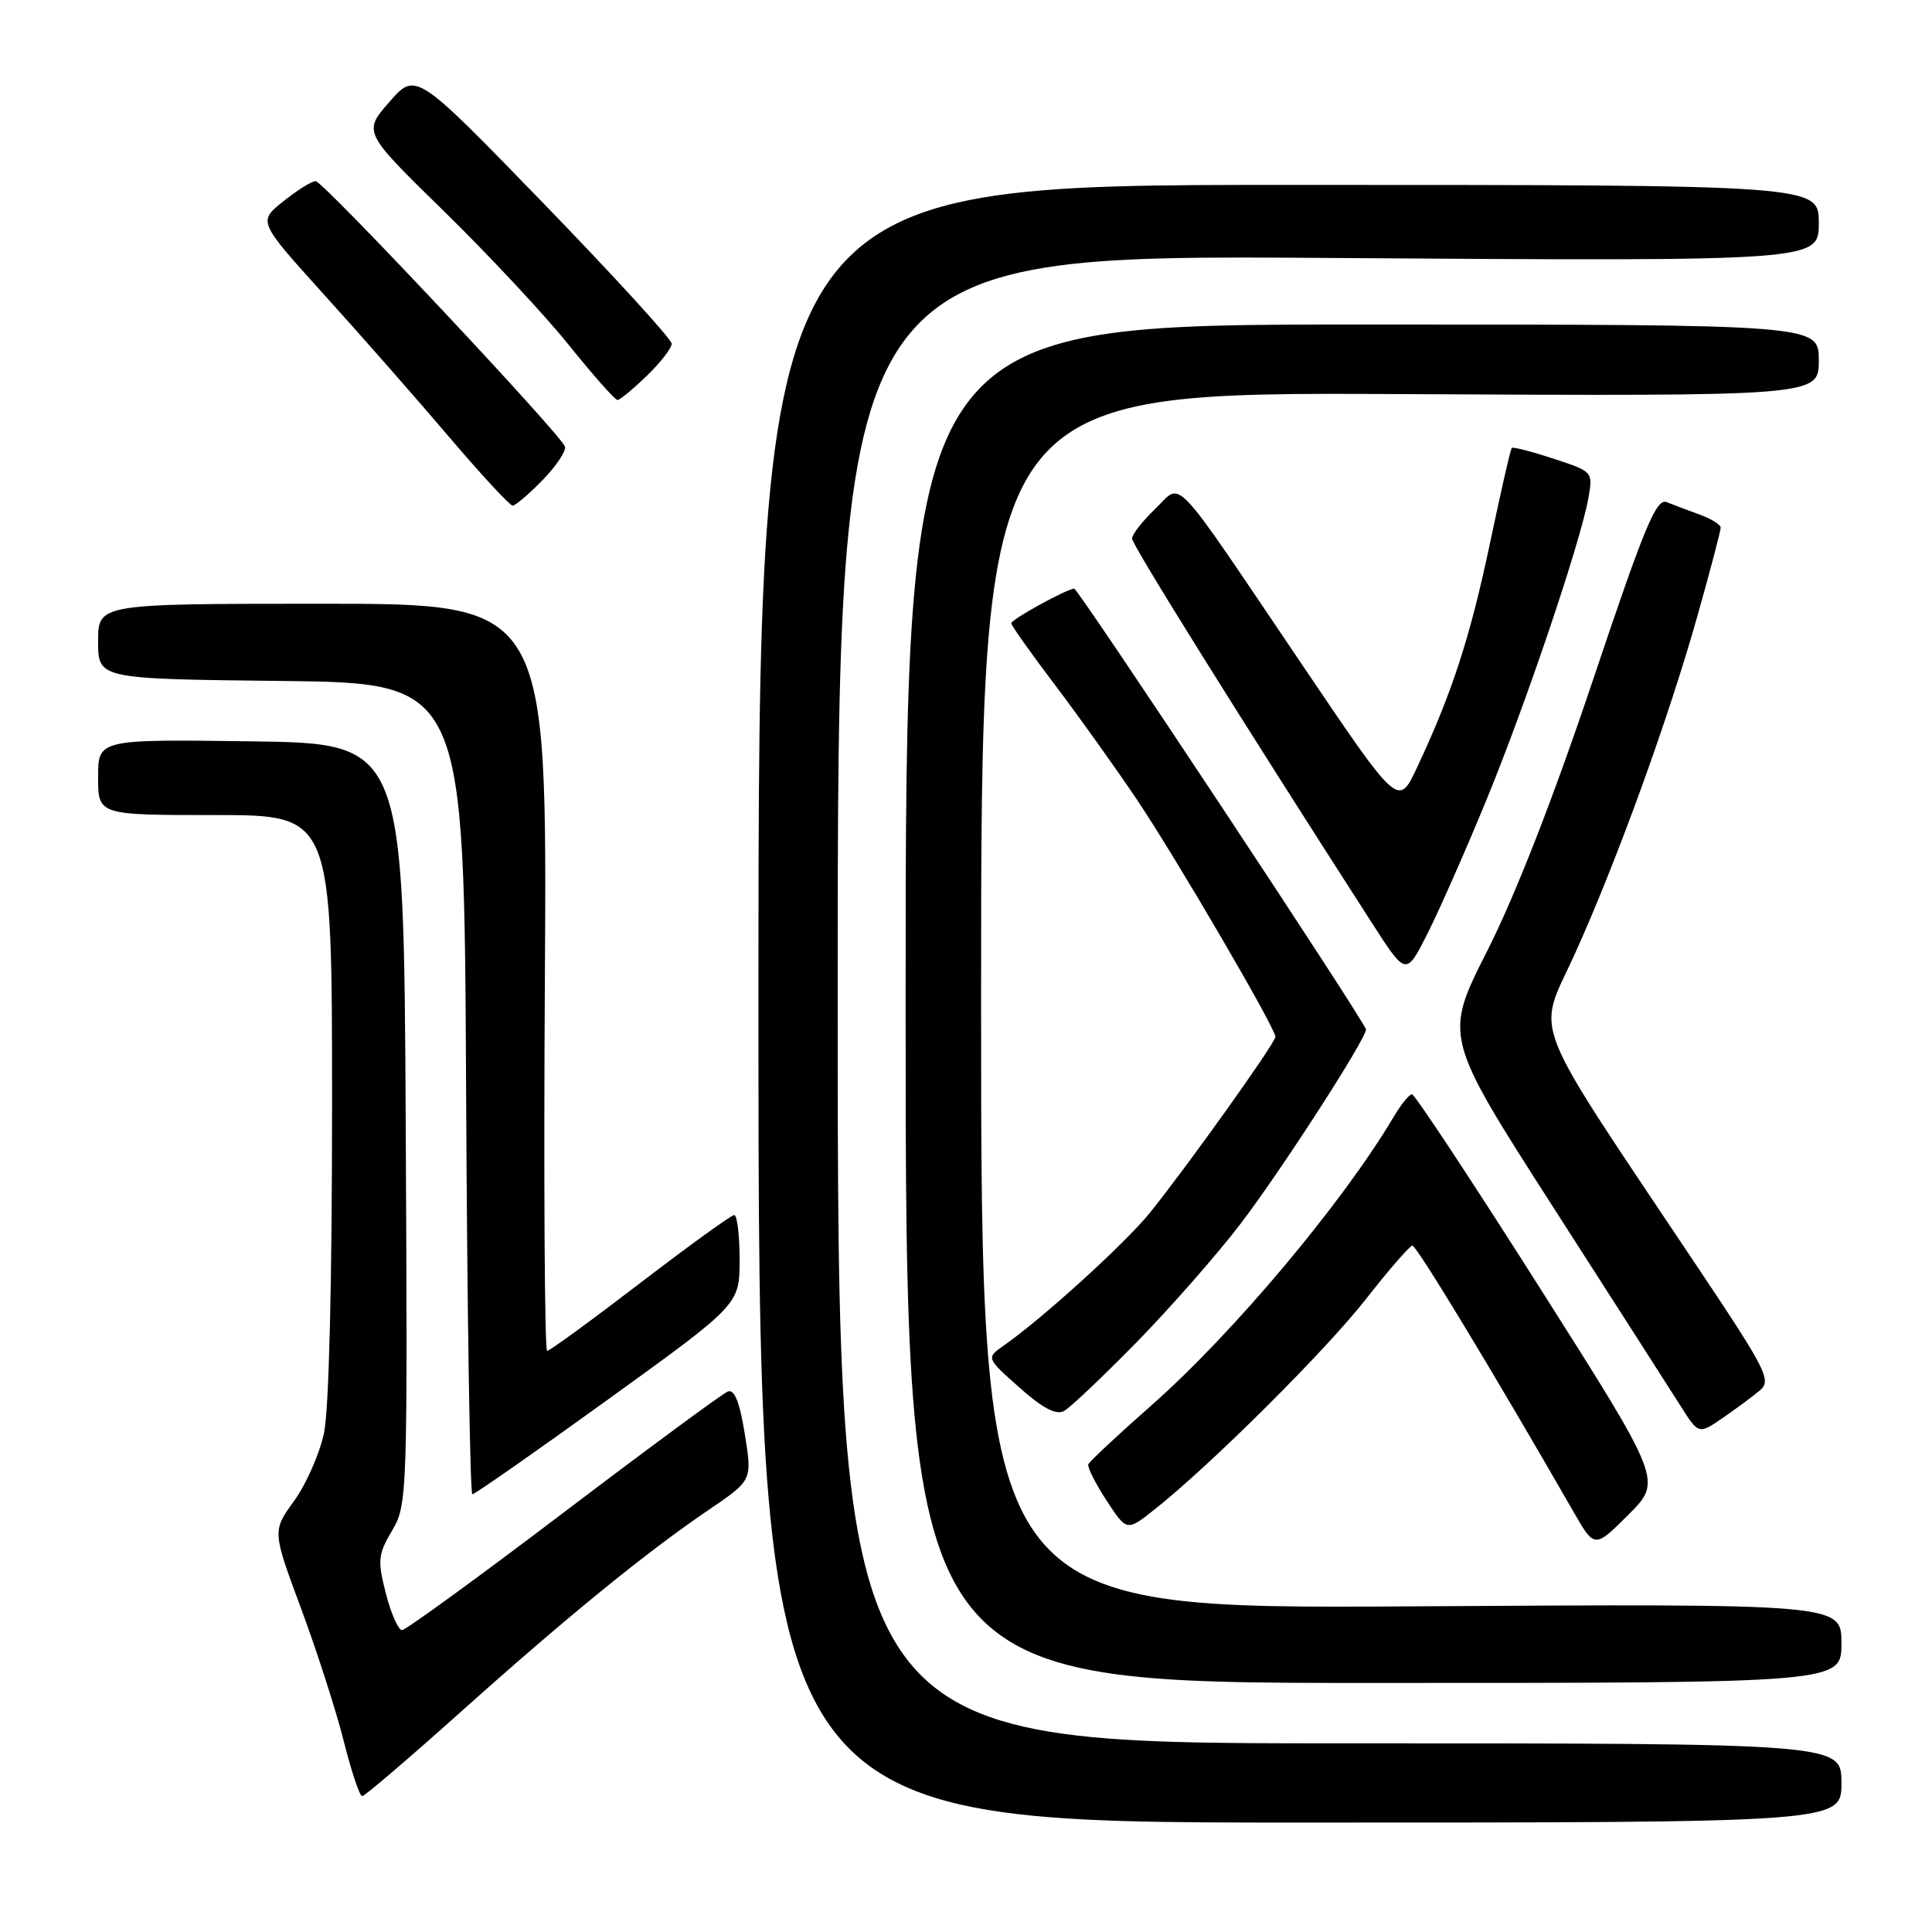 <?xml version="1.0" encoding="UTF-8" standalone="no"?>
<!DOCTYPE svg PUBLIC "-//W3C//DTD SVG 1.1//EN" "http://www.w3.org/Graphics/SVG/1.1/DTD/svg11.dtd" >
<svg xmlns="http://www.w3.org/2000/svg" xmlns:xlink="http://www.w3.org/1999/xlink" version="1.1" viewBox="0 0 256 256">
 <g >
 <path fill="currentColor"
d=" M 244.00 236.25 C 244.00 231.00 244.00 231.00 177.50 231.00 C 111.00 231.00 111.00 231.00 111.00 132.37 C 111.00 33.74 111.00 33.74 176.00 34.18 C 241.00 34.62 241.00 34.62 241.00 29.56 C 241.00 24.50 241.00 24.50 170.75 24.50 C 100.50 24.50 100.50 24.50 100.50 133.00 C 100.50 241.50 100.50 241.50 172.25 241.50 C 244.00 241.50 244.00 241.50 244.00 236.25 Z  M 61.04 226.85 C 75.11 214.25 85.59 205.71 93.97 200.02 C 99.68 196.14 99.68 196.14 98.69 190.02 C 98.01 185.78 97.32 184.05 96.44 184.38 C 95.75 184.65 85.95 191.87 74.67 200.43 C 63.38 209.00 53.75 216.00 53.27 216.00 C 52.78 216.00 51.82 213.82 51.13 211.15 C 50.01 206.75 50.08 205.98 51.96 202.80 C 53.98 199.38 54.01 198.26 53.76 148.90 C 53.50 98.50 53.50 98.50 33.25 98.23 C 13.00 97.96 13.00 97.96 13.00 102.98 C 13.00 108.00 13.00 108.00 28.50 108.00 C 44.00 108.00 44.00 108.00 44.00 146.45 C 44.00 170.03 43.59 186.83 42.93 189.90 C 42.34 192.65 40.56 196.69 38.97 198.88 C 36.08 202.87 36.08 202.87 39.91 213.18 C 42.02 218.86 44.56 226.76 45.56 230.75 C 46.56 234.74 47.66 238.00 47.99 238.00 C 48.32 238.00 54.19 232.98 61.04 226.85 Z  M 244.00 217.75 C 244.00 212.50 244.00 212.50 187.00 212.85 C 130.00 213.20 130.00 213.20 130.00 132.57 C 130.00 51.94 130.00 51.94 185.50 52.22 C 241.00 52.50 241.00 52.50 241.00 47.75 C 241.00 43.00 241.00 43.00 180.50 43.00 C 120.00 43.00 120.00 43.00 120.00 133.00 C 120.00 223.00 120.00 223.00 182.00 223.00 C 244.00 223.00 244.00 223.00 244.00 217.75 Z  M 204.01 170.61 C 195.07 156.52 187.46 145.00 187.10 145.00 C 186.73 145.00 185.65 146.33 184.69 147.95 C 177.97 159.32 163.33 176.75 152.50 186.28 C 148.10 190.16 144.37 193.64 144.21 194.02 C 144.06 194.40 145.14 196.56 146.62 198.82 C 149.31 202.93 149.31 202.93 153.00 200.00 C 160.44 194.11 175.64 178.97 181.00 172.13 C 184.03 168.26 186.79 165.08 187.15 165.05 C 187.69 165.01 197.92 181.90 208.51 200.34 C 211.29 205.18 211.29 205.18 215.78 200.70 C 220.26 196.22 220.26 196.22 204.01 170.61 Z  M 80.59 185.42 C 98.00 172.85 98.00 172.85 98.00 166.92 C 98.00 163.67 97.68 161.00 97.29 161.00 C 96.90 161.00 91.30 165.05 84.84 170.00 C 78.38 174.95 72.83 179.00 72.50 179.00 C 72.17 179.00 72.03 156.72 72.20 129.50 C 72.50 80.00 72.50 80.00 42.75 80.00 C 13.00 80.00 13.00 80.00 13.00 84.98 C 13.00 89.96 13.00 89.96 37.25 90.23 C 61.50 90.50 61.50 90.50 61.76 144.25 C 61.90 173.81 62.28 198.00 62.59 198.00 C 62.91 198.00 71.01 192.34 80.59 185.42 Z  M 233.20 184.23 C 234.75 182.91 234.10 181.60 225.10 168.14 C 202.17 133.82 203.63 137.51 208.61 126.54 C 214.22 114.17 221.14 95.08 224.99 81.36 C 226.65 75.47 228.00 70.33 228.00 69.92 C 228.00 69.52 226.76 68.75 225.25 68.20 C 223.74 67.65 221.76 66.90 220.86 66.54 C 219.47 65.97 217.93 69.69 211.05 90.18 C 205.85 105.68 200.79 118.64 197.10 125.93 C 191.31 137.35 191.31 137.35 205.79 159.93 C 213.76 172.34 221.36 184.21 222.68 186.29 C 225.08 190.08 225.08 190.08 228.29 187.87 C 230.05 186.66 232.26 185.02 233.20 184.23 Z  M 150.64 177.82 C 155.12 173.24 161.31 166.18 164.41 162.12 C 169.78 155.08 181.00 137.69 181.00 136.41 C 181.00 135.59 142.88 78.00 142.34 78.00 C 141.42 78.00 134.00 82.07 134.00 82.58 C 134.00 82.88 136.62 86.58 139.83 90.81 C 143.03 95.04 147.91 101.88 150.68 106.00 C 155.95 113.87 169.00 136.23 169.00 137.38 C 169.00 138.20 157.13 154.82 152.29 160.79 C 148.98 164.85 138.20 174.65 133.05 178.26 C 130.66 179.93 130.66 179.93 135.08 183.86 C 138.19 186.62 139.95 187.54 141.00 186.96 C 141.82 186.51 146.16 182.39 150.64 177.82 Z  M 196.95 106.02 C 202.18 93.31 209.41 71.89 210.47 66.00 C 211.09 62.51 211.07 62.49 205.85 60.78 C 202.97 59.83 200.48 59.19 200.32 59.35 C 200.15 59.51 198.85 65.24 197.41 72.07 C 194.79 84.48 192.39 91.86 187.75 101.73 C 185.29 106.96 185.29 106.96 172.64 88.23 C 154.84 61.89 156.75 63.91 153.06 67.44 C 151.38 69.05 150.00 70.82 150.00 71.36 C 150.00 72.19 164.15 94.87 181.86 122.41 C 186.31 129.32 186.31 129.32 189.16 123.69 C 190.72 120.59 194.23 112.64 196.95 106.02 Z  M 71.92 63.59 C 73.74 61.71 75.06 59.72 74.86 59.17 C 74.24 57.47 42.81 24.00 41.82 24.00 C 41.31 24.00 39.38 25.20 37.54 26.68 C 34.19 29.35 34.19 29.35 42.84 38.93 C 47.61 44.19 55.05 52.66 59.38 57.75 C 63.71 62.84 67.56 67.00 67.93 67.00 C 68.30 67.00 70.10 65.46 71.92 63.59 Z  M 85.70 49.80 C 87.52 48.05 89.00 46.13 89.00 45.54 C 89.00 44.95 81.37 36.60 72.05 26.98 C 55.10 9.50 55.10 9.50 51.60 13.50 C 48.10 17.50 48.10 17.50 58.84 28.00 C 64.75 33.78 72.20 41.76 75.40 45.75 C 78.61 49.74 81.49 53.00 81.82 53.00 C 82.14 53.00 83.89 51.56 85.70 49.80 Z "/>
</g>
</svg>